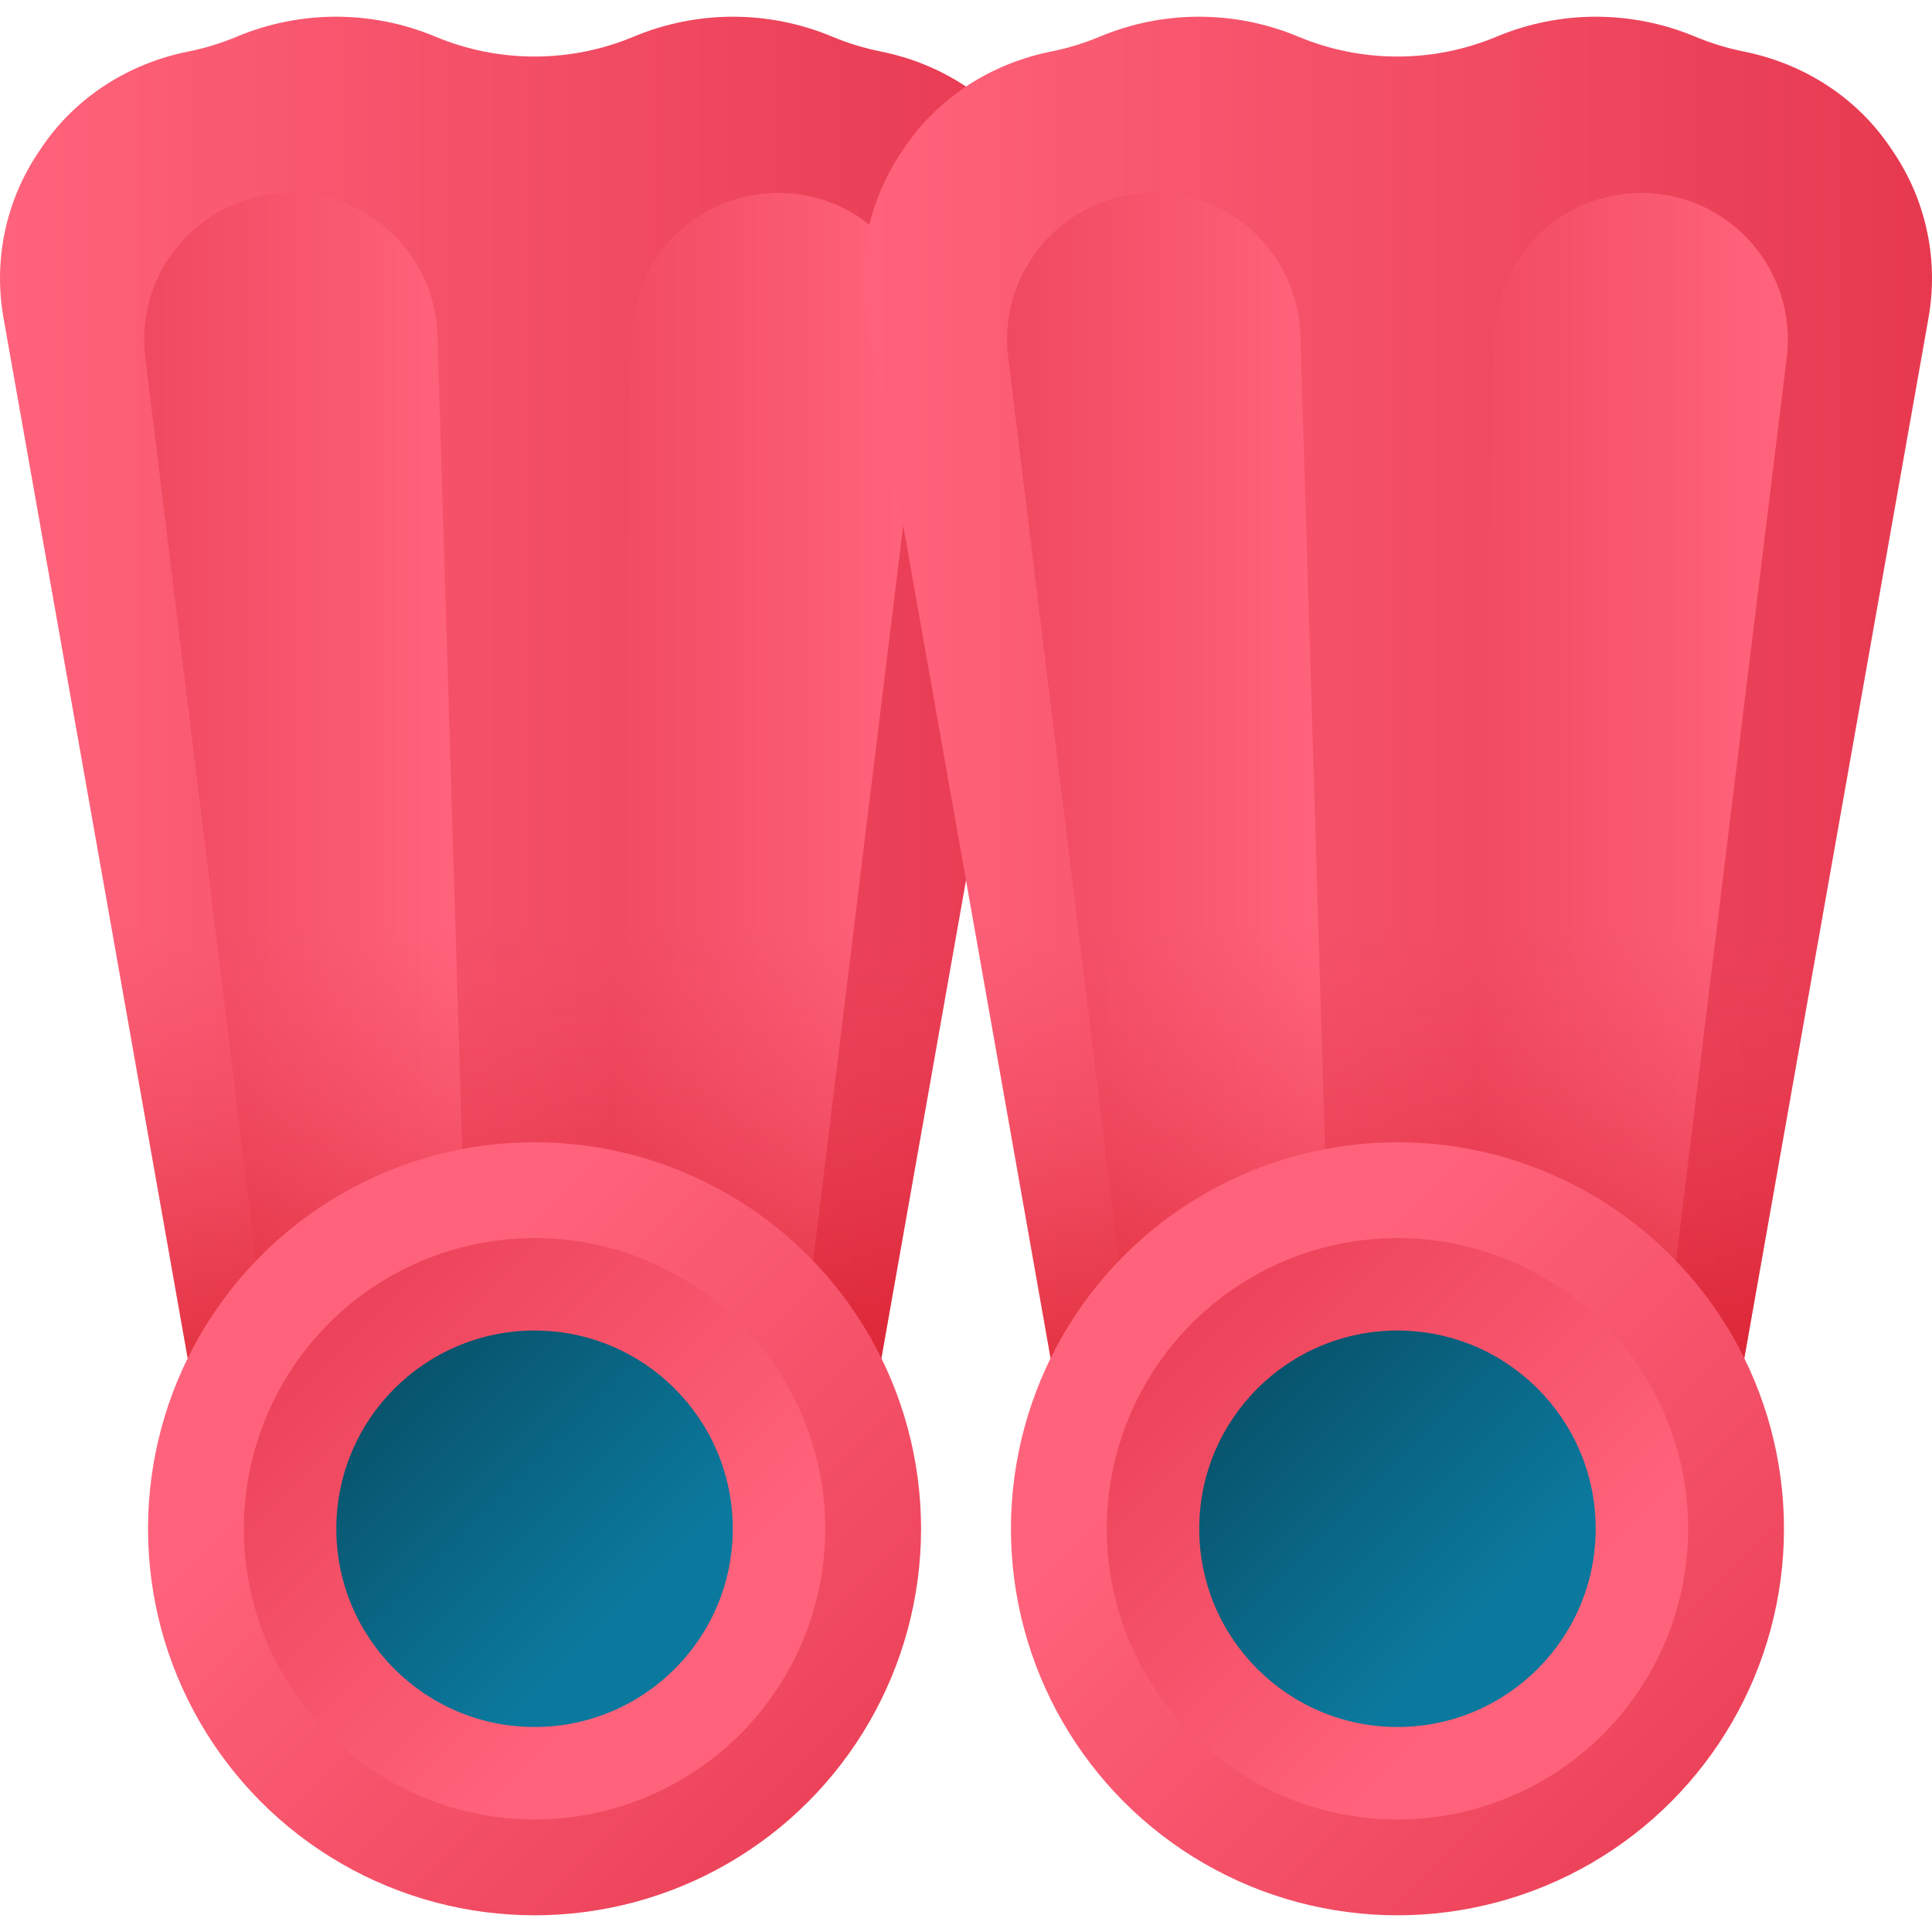 <svg id="Capa_1" enable-background="new 0 0 510 510" height="512" viewBox="0 0 510 510" width="512" xmlns="http://www.w3.org/2000/svg" xmlns:xlink="http://www.w3.org/1999/xlink"><linearGradient id="lg1"><stop offset="0" stop-color="#ff637b"/><stop offset="1" stop-color="#e63950"/></linearGradient><linearGradient id="SVGID_1_" gradientUnits="userSpaceOnUse" x1="0" x2="282.211" xlink:href="#lg1" y1="198.69" y2="198.69"/><linearGradient id="SVGID_2_" gradientUnits="userSpaceOnUse" x1="118.474" x2="-10.64" xlink:href="#lg1" y1="221.949" y2="221.949"/><linearGradient id="SVGID_3_" gradientUnits="userSpaceOnUse" x1="237.908" x2="108.794" xlink:href="#lg1" y1="221.949" y2="221.949"/><linearGradient id="lg2"><stop offset="0" stop-color="#e63950" stop-opacity="0"/><stop offset=".047" stop-color="#e4354b" stop-opacity=".047"/><stop offset=".467" stop-color="#d31822" stop-opacity=".467"/><stop offset=".799" stop-color="#c90709" stop-opacity=".799"/><stop offset="1" stop-color="#c50000"/></linearGradient><linearGradient id="SVGID_4_" gradientUnits="userSpaceOnUse" x1="141.106" x2="141.106" xlink:href="#lg2" y1="245.127" y2="449.93"/><linearGradient id="SVGID_5_" gradientUnits="userSpaceOnUse" x1="98.282" x2="248.684" xlink:href="#lg1" y1="360.734" y2="511.135"/><linearGradient id="SVGID_6_" gradientTransform="matrix(-1 0 0 -1 510 849.333)" gradientUnits="userSpaceOnUse" x1="336.687" x2="449.801" xlink:href="#lg1" y1="413.569" y2="526.683"/><linearGradient id="lg3"><stop offset="0" stop-color="#0b799d"/><stop offset="1" stop-color="#07485e"/></linearGradient><linearGradient id="SVGID_7_" gradientTransform="matrix(-1 0 0 -1 510 849.333)" gradientUnits="userSpaceOnUse" x1="346.932" x2="424.065" xlink:href="#lg3" y1="423.813" y2="500.947"/><linearGradient id="SVGID_8_" gradientUnits="userSpaceOnUse" x1="227.789" x2="510" xlink:href="#lg1" y1="198.69" y2="198.69"/><linearGradient id="SVGID_9_" gradientUnits="userSpaceOnUse" x1="346.263" x2="217.149" xlink:href="#lg1" y1="221.949" y2="221.949"/><linearGradient id="SVGID_10_" gradientUnits="userSpaceOnUse" x1="465.697" x2="336.583" xlink:href="#lg1" y1="221.949" y2="221.949"/><linearGradient id="SVGID_11_" gradientUnits="userSpaceOnUse" x1="368.895" x2="368.895" xlink:href="#lg2" y1="245.127" y2="449.93"/><linearGradient id="SVGID_12_" gradientUnits="userSpaceOnUse" x1="326.071" x2="476.473" xlink:href="#lg1" y1="360.734" y2="511.135"/><linearGradient id="SVGID_13_" gradientTransform="matrix(-1 0 0 -1 510 849.333)" gradientUnits="userSpaceOnUse" x1="108.898" x2="222.012" xlink:href="#lg1" y1="413.569" y2="526.683"/><linearGradient id="SVGID_14_" gradientTransform="matrix(-1 0 0 -1 510 849.333)" gradientUnits="userSpaceOnUse" x1="119.143" x2="196.276" xlink:href="#lg3" y1="423.813" y2="500.947"/><g><g><path d="m281.297 83.863-54.727 309.105h-170.929l-54.728-309.105c-2.702-15.261.644-30.975 9.329-43.811l.822-1.215c8.969-13.256 22.939-22.092 38.632-25.238 4.365-.875 8.664-2.184 12.833-3.93 8.378-3.504 17.281-5.257 26.185-5.257s17.807 1.752 26.196 5.257c8.378 3.504 17.281 5.257 26.196 5.257 8.903 0 17.807-1.752 26.185-5.257 8.378-3.504 17.281-5.257 26.185-5.257 8.914 0 17.818 1.752 26.196 5.257h.011c4.174 1.748 8.48 3.06 12.851 3.936 15.687 3.144 29.65 11.983 38.615 25.234l.82 1.212c8.685 12.837 12.03 28.551 9.328 43.812z" fill="url(#SVGID_1_)"/><g><path d="m124.723 392.971h-49.785l-36.59-298.617c-2.828-23.079 15.18-43.428 38.431-43.428 20.926 0 38.066 16.627 38.701 37.544z" fill="url(#SVGID_2_)"/><path d="m243.864 94.354-36.59 298.617h-49.785l9.242-304.501c.635-20.917 17.775-37.544 38.701-37.544 23.252 0 41.26 20.349 38.432 43.428z" fill="url(#SVGID_3_)"/></g><path d="m24.614 217.749 31.027 175.222h170.93l31.026-175.222z" fill="url(#SVGID_4_)"/><circle cx="141.106" cy="403.558" fill="url(#SVGID_5_)" r="102.031"/><circle cx="141.106" cy="403.558" fill="url(#SVGID_6_)" r="76.735"/><circle cx="141.106" cy="403.558" fill="url(#SVGID_7_)" r="52.326"/></g><g><path d="m509.087 83.863-54.727 309.105h-170.93l-54.727-309.105c-2.702-15.261.644-30.975 9.329-43.811l.822-1.215c8.969-13.256 22.939-22.092 38.632-25.238 4.365-.875 8.664-2.184 12.833-3.93 8.378-3.504 17.281-5.257 26.185-5.257s17.807 1.752 26.196 5.257c8.378 3.504 17.281 5.257 26.196 5.257 8.904 0 17.807-1.752 26.185-5.257 8.378-3.504 17.281-5.257 26.185-5.257 8.914 0 17.818 1.752 26.196 5.257h.011c4.174 1.748 8.48 3.06 12.851 3.936 15.687 3.144 29.65 11.983 38.615 25.234l.82 1.212c8.684 12.837 12.03 28.551 9.328 43.812z" fill="url(#SVGID_8_)"/><g><path d="m352.512 392.971h-49.785l-36.59-298.617c-2.828-23.079 15.18-43.428 38.431-43.428 20.926 0 38.066 16.627 38.701 37.544z" fill="url(#SVGID_9_)"/><path d="m471.653 94.354-36.59 298.617h-49.785l9.242-304.501c.635-20.917 17.775-37.544 38.701-37.544 23.252 0 41.26 20.349 38.432 43.428z" fill="url(#SVGID_10_)"/></g><path d="m252.403 217.749 31.027 175.222h170.93l31.026-175.222z" fill="url(#SVGID_11_)"/><circle cx="368.895" cy="403.558" fill="url(#SVGID_12_)" r="102.031"/><circle cx="368.895" cy="403.558" fill="url(#SVGID_13_)" r="76.735"/><circle cx="368.895" cy="403.558" fill="url(#SVGID_14_)" r="52.326"/></g></g></svg>